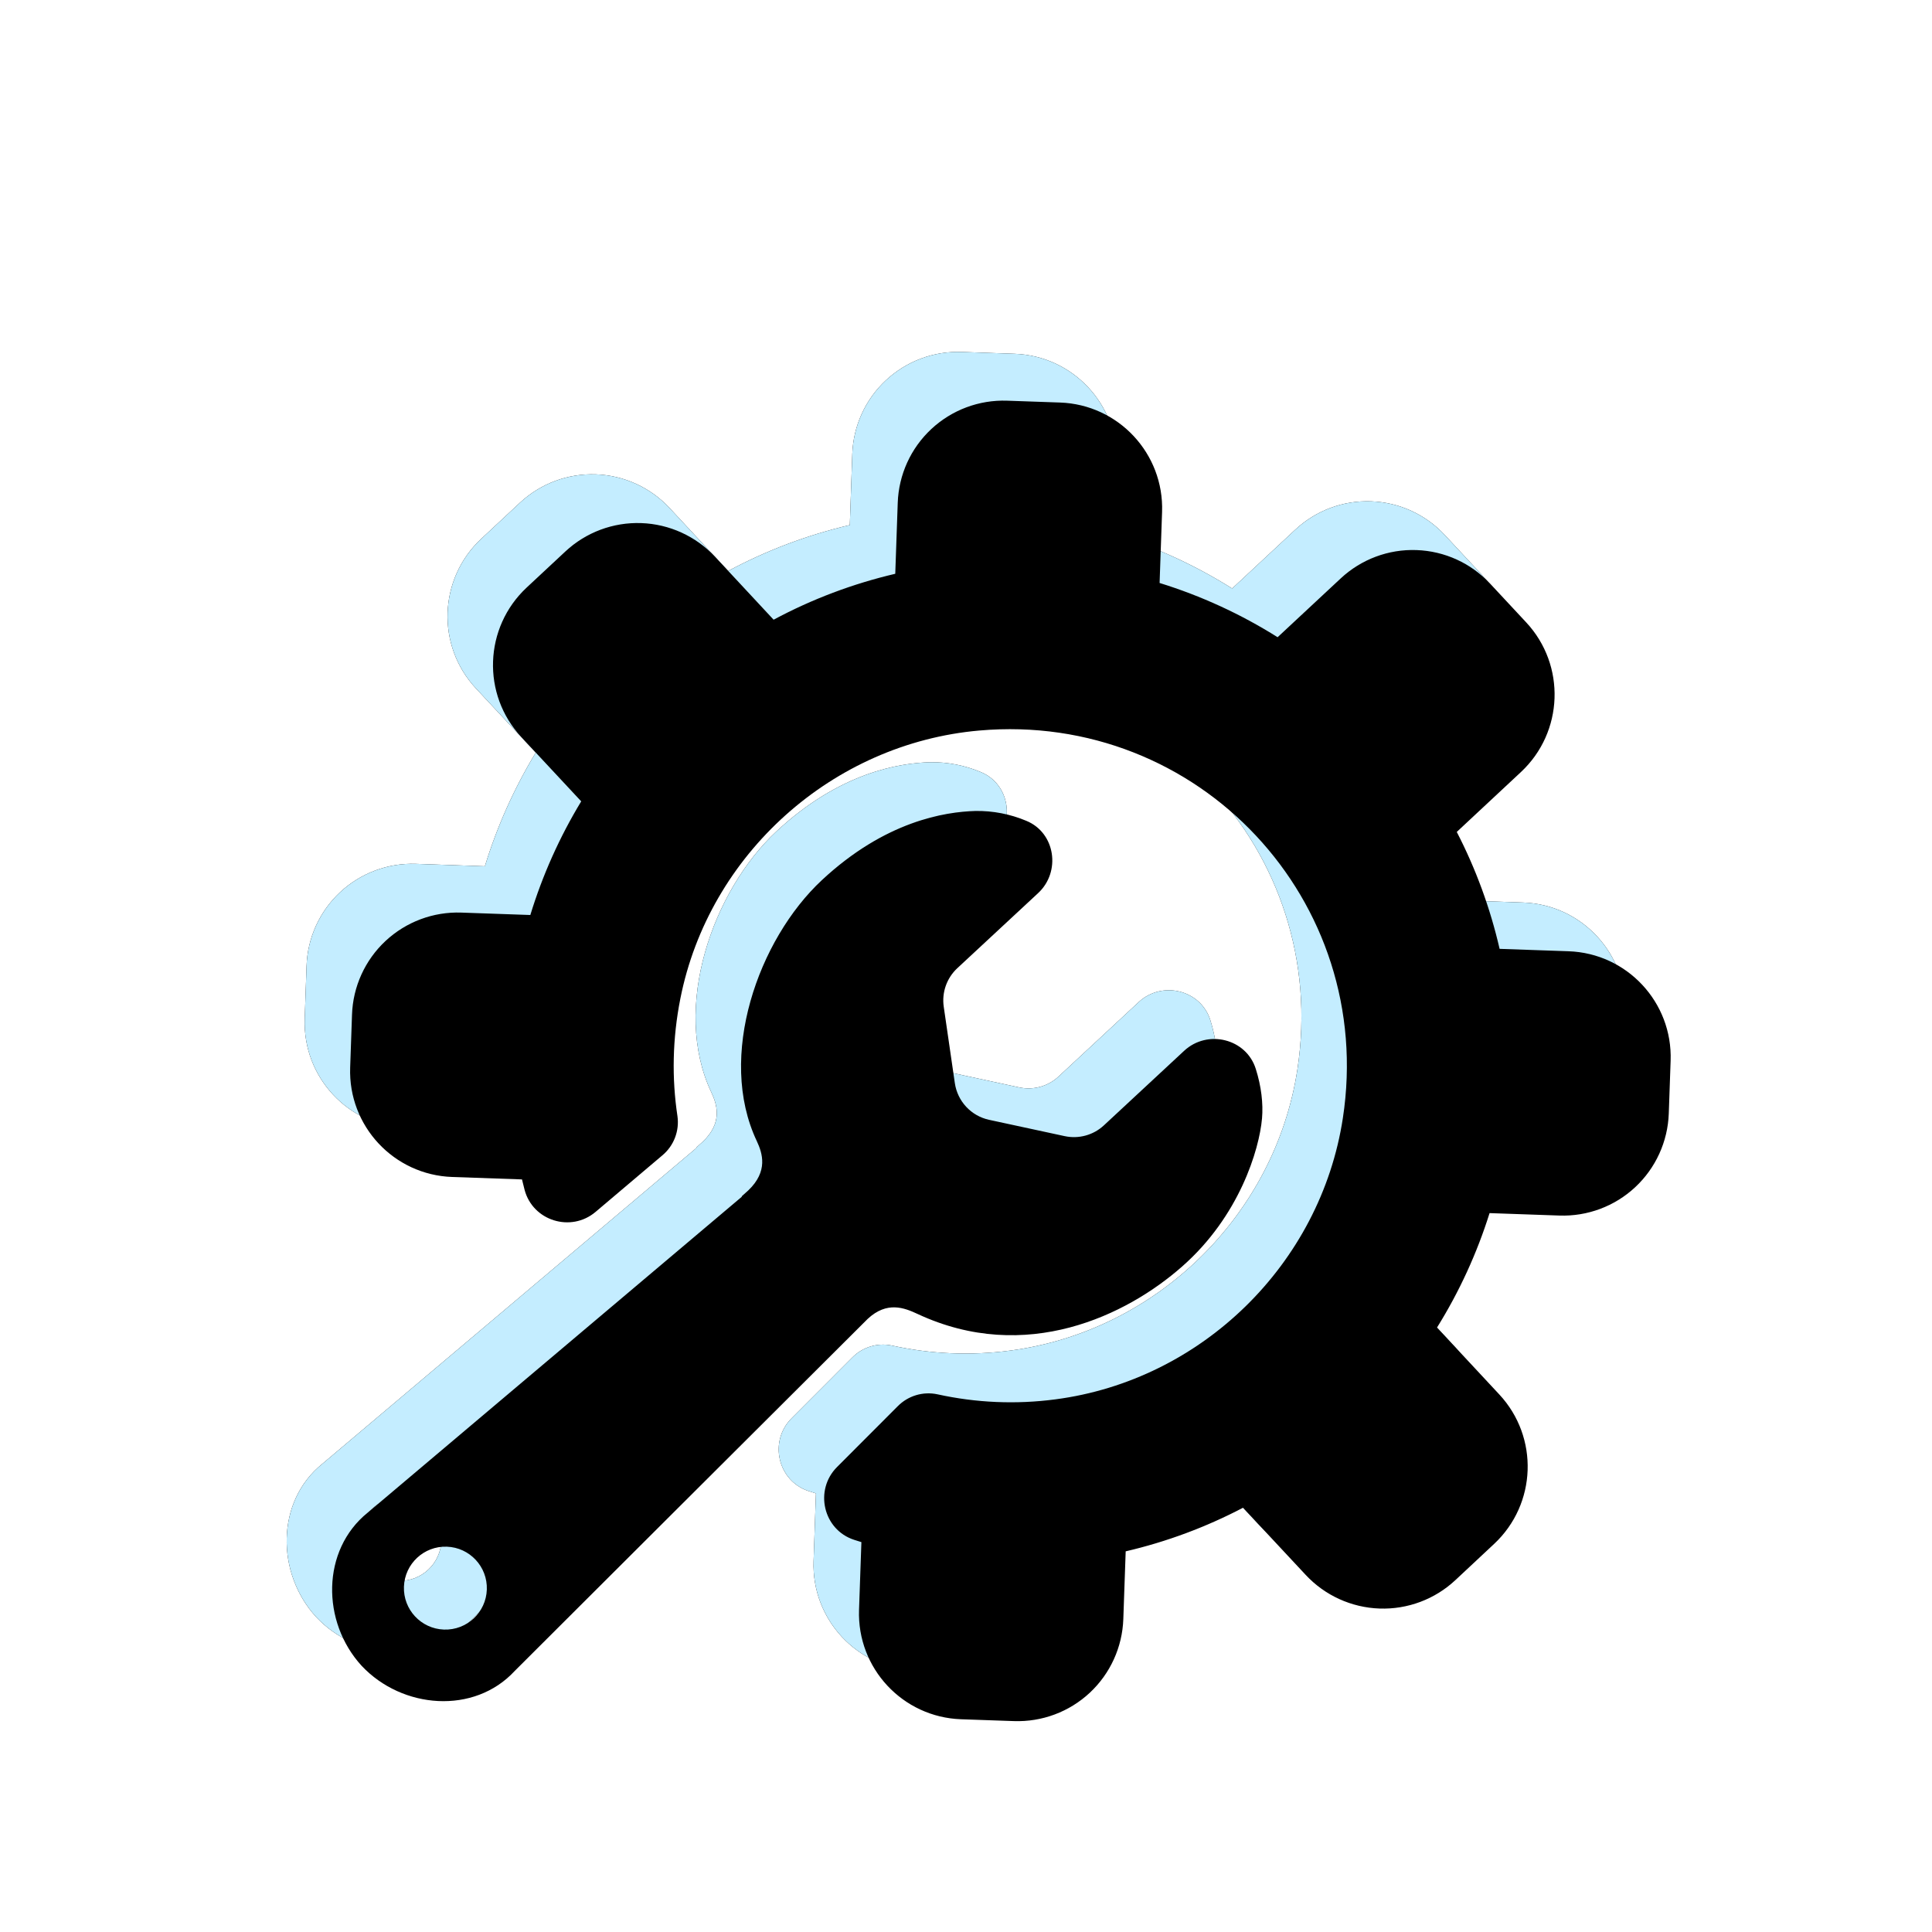 <?xml version="1.0" encoding="UTF-8"?>
<svg width="41px" height="41px" viewBox="0 0 41 41" version="1.1" xmlns="http://www.w3.org/2000/svg" xmlns:xlink="http://www.w3.org/1999/xlink">
    <title>默认</title>
    <defs>
        <path d="M21.04,7.48 C21.636,7.48 22.207,7.717 22.628,8.138 C23.049,8.559 23.285,9.13 23.285,9.725 L23.285,9.725 L23.285,11.234 C24.177,11.476 25.032,11.833 25.831,12.298 L25.831,12.298 L27.121,11.005 C27.542,10.584 28.114,10.347 28.709,10.347 C29.305,10.347 29.876,10.583 30.297,11.004 L30.297,11.004 L31.092,11.799 C31.969,12.677 31.97,14.099 31.093,14.976 L31.093,14.976 L29.777,16.293 C30.209,17.065 30.543,17.887 30.772,18.741 L30.772,18.741 L32.237,18.741 C32.832,18.741 33.403,18.978 33.824,19.399 C34.244,19.82 34.481,20.391 34.48,20.986 L34.48,20.986 L34.48,22.11 C34.48,23.35 33.475,24.355 32.235,24.355 L32.235,24.355 L30.753,24.355 C30.733,24.427 30.712,24.499 30.691,24.571 C30.495,25.227 29.674,25.449 29.168,24.989 L29.168,24.989 L27.794,23.741 C27.557,23.529 27.447,23.209 27.503,22.896 C27.651,22.103 27.668,21.264 27.528,20.402 C27.028,17.316 24.488,14.877 21.386,14.496 C16.745,13.925 12.844,17.811 13.389,22.448 C13.754,25.559 16.19,28.112 19.28,28.625 C20.109,28.764 20.955,28.757 21.782,28.605 C22.09,28.55 22.405,28.657 22.617,28.888 L22.617,28.888 L23.857,30.22 C24.329,30.725 24.108,31.56 23.444,31.752 L23.444,31.752 L23.286,31.796 L23.286,33.234 C23.286,34.474 22.281,35.479 21.041,35.479 L21.041,35.479 L19.919,35.479 C19.323,35.479 18.752,35.243 18.331,34.822 C17.91,34.401 17.674,33.83 17.674,33.234 L17.674,33.234 L17.674,31.796 C16.815,31.564 15.99,31.224 15.217,30.784 L15.217,30.784 L13.838,32.163 C13.416,32.585 12.844,32.821 12.248,32.821 C11.652,32.821 11.081,32.584 10.66,32.162 L10.66,32.162 L9.866,31.366 C8.99,30.488 8.991,29.068 9.867,28.191 L9.867,28.191 L11.237,26.819 C10.791,26.044 10.445,25.215 10.207,24.353 L10.207,24.353 L8.725,24.353 C8.13,24.353 7.559,24.117 7.138,23.696 C6.717,23.275 6.48,22.704 6.48,22.108 L6.48,22.108 L6.48,20.986 C6.48,19.746 7.485,18.741 8.725,18.741 L8.725,18.741 L10.19,18.741 C10.418,17.887 10.752,17.064 11.185,16.293 L11.185,16.293 L9.868,14.975 C8.992,14.097 8.991,12.676 9.867,11.798 L9.867,11.798 L10.66,11.004 C11.08,10.582 11.651,10.345 12.247,10.345 C12.842,10.344 13.413,10.581 13.834,11.002 L13.834,11.002 L15.129,12.296 C15.927,11.832 16.782,11.475 17.672,11.233 L17.672,11.233 L17.672,9.725 C17.672,8.485 18.678,7.48 19.917,7.48 L19.917,7.48 Z M21.186,16.203 L21.409,16.205 C22.053,16.246 23.312,16.483 24.616,17.787 C25.92,19.091 26.713,21.605 25.801,23.369 C25.672,23.622 25.534,23.999 25.945,24.42 C25.97,24.446 26.017,24.491 26.082,24.552 L26.082,24.552 L26.076,24.558 L33.779,31.537 C34.735,32.365 34.68,33.887 33.794,34.789 C32.902,35.676 31.37,35.746 30.542,34.784 C30.542,34.784 28.957,33.088 27.272,31.285 L26.638,30.607 C24.951,28.802 23.349,27.09 23.318,27.057 C22.921,26.661 22.549,26.795 22.267,26.914 C19.927,27.91 17.82,26.785 16.689,25.714 C15.514,24.608 15.138,23.181 15.103,22.511 C15.087,22.198 15.142,21.833 15.272,21.468 C15.497,20.83 16.326,20.66 16.805,21.137 L16.805,21.137 L18.452,22.778 C18.668,22.993 18.976,23.089 19.276,23.035 L19.276,23.035 L20.891,22.745 C21.274,22.676 21.574,22.376 21.644,21.993 L21.644,21.993 L21.936,20.381 C21.991,20.079 21.894,19.77 21.677,19.553 L21.677,19.553 L20.019,17.901 C19.547,17.432 19.696,16.61 20.32,16.377 C20.667,16.245 21.038,16.186 21.409,16.205 Z M32.075,32.2 C31.589,32.2 31.195,32.594 31.195,33.08 C31.195,33.566 31.589,33.96 32.075,33.96 C32.561,33.96 32.955,33.566 32.955,33.08 C32.955,32.594 32.561,32.2 32.075,32.2 Z" id="path-1"></path>
        <filter x="-33.8%" y="-33.8%" width="167.6%" height="167.6%" filterUnits="objectBoundingBox" id="filter-2">
            <feMorphology radius="0.458" operator="dilate" in="SourceAlpha" result="shadowSpreadOuter1"></feMorphology>
            <feOffset dx="0" dy="0" in="shadowSpreadOuter1" result="shadowOffsetOuter1"></feOffset>
            <feGaussianBlur stdDeviation="3" in="shadowOffsetOuter1" result="shadowBlurOuter1"></feGaussianBlur>
            <feComposite in="shadowBlurOuter1" in2="SourceAlpha" operator="out" result="shadowBlurOuter1"></feComposite>
            <feColorMatrix values="0 0 0 0 0.087   0 0 0 0 0.536   0 0 0 0 0.73  0 0 0 1 0" type="matrix" in="shadowBlurOuter1"></feColorMatrix>
        </filter>
        <filter x="-24.8%" y="-24.8%" width="149.7%" height="149.7%" filterUnits="objectBoundingBox" id="filter-3">
            <feOffset dx="-1" dy="1" in="SourceAlpha" result="shadowOffsetInner1"></feOffset>
            <feComposite in="shadowOffsetInner1" in2="SourceAlpha" operator="arithmetic" k2="-1" k3="1" result="shadowInnerInner1"></feComposite>
            <feColorMatrix values="0 0 0 0 0.982   0 0 0 0 0.993   0 0 0 0 1  0 0 0 1 0" type="matrix" in="shadowInnerInner1"></feColorMatrix>
        </filter>
    </defs>
    <g id="默认" stroke="none" stroke-width="1" fill="none" fill-rule="evenodd" stroke-dasharray="0,0">
        <g id="管理类" transform="translate(20.48, 21.48) scale(-1, 1) rotate(-2) translate(-20.48, -21.48) ">
            <use fill="black" fill-opacity="1" filter="url(#filter-2)" xlink:href="#path-1"></use>
            <use fill="#C4EDFF" fill-rule="evenodd" xlink:href="#path-1"></use>
            <use fill="black" fill-opacity="1" filter="url(#filter-3)" xlink:href="#path-1"></use>
            <use stroke-opacity="0" stroke="#000000" stroke-width="0.915" xlink:href="#path-1"></use>
        </g>
    </g>
</svg>